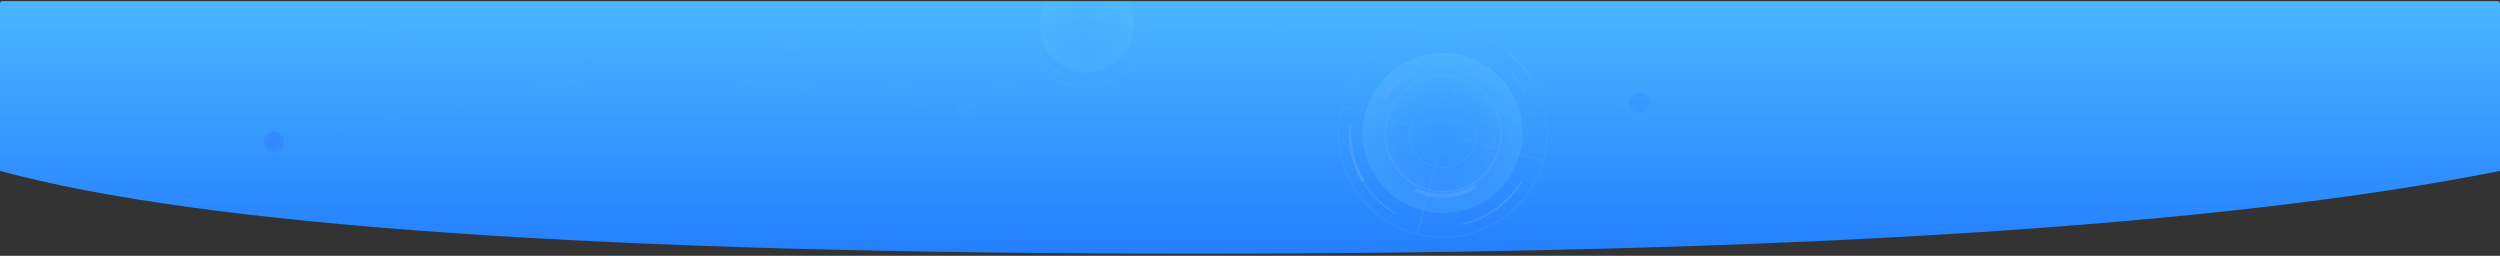 <?xml version="1.0" encoding="UTF-8"?>
<svg width="2160px" height="221px" viewBox="0 0 2160 221" version="1.1" xmlns="http://www.w3.org/2000/svg" xmlns:xlink="http://www.w3.org/1999/xlink">
    <rect x="0" y="0" width="2160" height="221" fill="#333333" stroke="none"/>
    <title>欢迎使用</title>
    <defs>
        <linearGradient x1="50%" y1="0%" x2="50%" y2="100%" id="linearGradient-1">
            <stop stop-color="#4AB6FF" offset="0%"></stop>
            <stop stop-color="#247FFF" offset="100%"></stop>
        </linearGradient>
        <path d="M2,0.086 L2158,0.086 C2159.105,0.086 2160,0.982 2160,2.086 L2160,146.766 L2160,146.766 C1920.808,194.427 1544.973,218.257 1032.495,218.257 C520.017,218.257 175.852,194.427 0,146.766 L0,2.086 C-1.3527075e-16,0.982 0.895,0.086 2,0.086 Z" id="path-2"></path>
        <radialGradient cx="50%" cy="50%" fx="50%" fy="50%" r="71.331%" gradientTransform="translate(0.5,0.5),rotate(90),scale(1,0.983),translate(-0.5,-0.5)" id="radialGradient-4">
            <stop stop-color="#FFFFFF" stop-opacity="0" offset="0%"></stop>
            <stop stop-color="#EBFFFF" stop-opacity="0.021" offset="36.751%"></stop>
            <stop stop-color="#68FFFF" stop-opacity="0.16" offset="100%"></stop>
        </radialGradient>
        <radialGradient cx="50%" cy="50%" fx="50%" fy="50%" r="68.343%" gradientTransform="translate(0.5,0.5),rotate(90),scale(1,0.983),translate(-0.5,-0.5)" id="radialGradient-5">
            <stop stop-color="#3187FF" offset="0%"></stop>
            <stop stop-color="#338FFF" offset="100%"></stop>
        </radialGradient>
    </defs>
    <g id="总览页优化" stroke="none" stroke-width="1" fill="none" fill-rule="evenodd">
        <g id="Group-17-Copy" transform="translate(0, 0.92)">
            <mask id="mask-3" fill="white">
                <use xlink:href="#path-2"></use>
            </mask>
            <use id="Mask" fill="url(#linearGradient-1)" xlink:href="#path-2"></use>
            <line x1="1407.799" y1="89.091" x2="1336.161" y2="99.946" id="Path-6" stroke="#60ACFF" opacity="0.2" mask="url(#mask-3)"></line>
            <polyline id="Path-3" stroke="#60ACFF" opacity="0.2" mask="url(#mask-3)" points="238.794 122.74 682.353 29.393 835.844 94.735 895.477 52.492"></polyline>
            <line x1="830.352" y1="94.519" x2="62.955" y2="-11.853" id="Path-3" stroke="#60ACFF" opacity="0.2" mask="url(#mask-3)"></line>
            <g id="Group-2" mask="url(#mask-3)">
                <g transform="translate(1246.446, 114.039) rotate(-345) translate(-1246.446, -114.039) translate(1156.355, 23.948)">
                    <circle id="Oval" stroke="#60ACFF" stroke-width="1" fill="none" opacity="0.2" cx="90.051" cy="90.051" r="90.051"></circle>
                    <path d="M24.672,136.927 C35.407,151.865 51,162.95 69.081,167.767" id="Path" stroke="#60ACFF" stroke-width="1" fill="none" opacity="0.4"></path>
                    <path d="M11.102,103.621 C14.111,120.929 22.535,136.35 34.54,148.03" id="Path" stroke="#60ACFF" stroke-width="2.5" fill="none" opacity="0.4"></path>
                    <path d="M127.059,161.599 C145.869,151.626 160.267,134.339 166.533,113.489" id="Path" stroke="#60ACFF" stroke-width="1.5" fill="none" opacity="0.4"></path>
                    <path d="M149.263,38.241 C144.899,33.106 139.926,28.542 134.46,24.672" id="Shape" stroke="#60ACFF" stroke-width="2.5" fill="none" opacity="0.2"></path>
                    <path d="M148.03,20.971 C142.073,16.069 135.443,11.908 128.292,8.635" id="Path" stroke="#60ACFF" stroke-width="2.5" fill="none" opacity="0.4"></path>
                    <circle id="Oval" stroke="none" fill="url(#radialGradient-4)" fill-rule="evenodd" cx="90.051" cy="90.051" r="69.081"></circle>
                    <circle id="Oval" stroke="#60ACFF" stroke-width="1" fill="none" opacity="0.4" cx="90.668" cy="90.668" r="49.96"></circle>
                    <path d="M80.183,143.389 C83.426,144.006 86.77,144.329 90.19,144.329 L90.19,144.329 C105.693,144.329 119.671,137.691 129.526,127.059" id="Path" stroke="#60ACFF" stroke-width="3.5" fill="none" opacity="0.4"></path>
                    <path d="M41.942,55.511 C38.112,61.058 35.163,67.299 33.307,74.015" id="Path" stroke="#60ACFF" stroke-width="2.5" fill="none" opacity="0.4"></path>
                    <circle id="Oval" stroke="#60ACFF" stroke-width="0.5" fill="none" opacity="0.4" cx="90.668" cy="90.668" r="28.989"></circle>
                    <line x1="91.285" y1="0" x2="91.285" y2="70.314" id="Line" stroke="#60ACFF" stroke-width="1" fill="none" opacity="0.4" stroke-dasharray="1,1"></line>
                    <line x1="35.157" y1="55.511" x2="35.157" y2="125.825" id="Line-Copy-2" stroke="#60ACFF" stroke-width="1" fill="none" opacity="0.4" stroke-dasharray="1,1" transform="translate(35.157, 90.668) rotate(-90) translate(-35.157, -90.668) "></line>
                    <line x1="144.946" y1="55.511" x2="144.946" y2="125.825" id="Line-Copy-3" stroke="#60ACFF" stroke-width="1" fill="none" opacity="0.4" stroke-dasharray="1,1" transform="translate(144.946, 90.668) rotate(-90) translate(-144.946, -90.668) "></line>
                    <line x1="91.285" y1="109.789" x2="91.285" y2="180.103" id="Line-Copy" stroke="#60ACFF" stroke-width="1" fill="none" opacity="0.4" stroke-dasharray="1,1"></line>
                </g>
            </g>
            <g id="Group-2-Copy-2" mask="url(#mask-3)">
                <g transform="translate(939.12, 20.967) rotate(-376) translate(-939.12, -20.967) translate(884.849, -32.761)">
                    <circle id="Oval" stroke="#60ACFF" stroke-width="1" fill="none" opacity="0.2" cx="53.934" cy="53.658" r="53.044"></circle>
                    <path d="M8.241,62.272 C9.983,72.369 14.86,81.364 21.81,88.177" id="Path" stroke="#60ACFF" stroke-width="2.5" fill="none" opacity="0.2"></path>
                    <path d="M75.823,96.088 C86.991,90.207 95.54,80.012 99.261,67.716" id="Path" stroke="#60ACFF" stroke-width="1.5" fill="none" opacity="0.2"></path>
                    <circle id="Oval" stroke="none" fill="url(#radialGradient-4)" fill-rule="evenodd" opacity="0.6" cx="53.934" cy="53.658" r="40.708"></circle>
                    <circle id="Oval" stroke="#60ACFF" stroke-width="1" fill="none" opacity="0.2" cx="54.78" cy="55.183" r="29.606"></circle>
                    <path d="M25.915,33.59 C23.726,36.918 22.041,40.662 20.98,44.692" id="Path" stroke="#60ACFF" stroke-width="2.5" fill="none" opacity="0.2"></path>
                    <circle id="Oval" stroke="#60ACFF" stroke-width="0.5" fill="none" opacity="0.2" cx="54.78" cy="55.183" r="17.27"></circle>
                    <line x1="54.727" y1="0.832" x2="54.727" y2="42.773" id="Line" stroke="#60ACFF" stroke-width="1" fill="none" opacity="0.3" stroke-dasharray="1,1"></line>
                    <line x1="22.162" y1="33.842" x2="22.162" y2="75.784" id="Line-Copy-2" stroke="#60ACFF" stroke-width="1" fill="none" opacity="0.3" stroke-dasharray="1,1" transform="translate(22.162, 54.813) rotate(-90) translate(-22.162, -54.813) "></line>
                    <line x1="86.552" y1="33.057" x2="86.552" y2="74.998" id="Line-Copy-3" stroke="#60ACFF" stroke-width="1" fill="none" opacity="0.3" stroke-dasharray="1,1" transform="translate(86.552, 54.027) rotate(-90) translate(-86.552, -54.027) "></line>
                    <line x1="55.513" y1="65.222" x2="55.513" y2="107.163" id="Line-Copy" stroke="#60ACFF" stroke-width="1" fill="none" opacity="0.3" stroke-dasharray="1,1"></line>
                </g>
            </g>
            <circle id="Oval" fill="#FFFFFF" opacity="0.08" mask="url(#mask-3)" cx="684.905" cy="35.906" r="8.683"></circle>
            <circle id="Oval-Copy-7" fill="url(#radialGradient-5)" opacity="0.6" mask="url(#mask-3)" cx="1416.482" cy="88.006" r="8.683"></circle>
            <circle id="Oval-Copy-5" fill="#FFFFFF" opacity="0.08" mask="url(#mask-3)" cx="834.693" cy="93.433" r="8.683"></circle>
            <circle id="Oval-Copy-6" fill="url(#radialGradient-5)" mask="url(#mask-3)" cx="236.623" cy="121.654" r="8.683"></circle>
            <line x1="781.508" y1="-11.853" x2="651.256" y2="122.74" id="Path-4" stroke="#60ACFF" opacity="0.2" mask="url(#mask-3)"></line>
            <line x1="1050.693" y1="-10.768" x2="1170.09" y2="66.298" id="Path-5" stroke="#60ACFF" opacity="0.2" mask="url(#mask-3)"></line>
        </g>
    </g>
</svg>